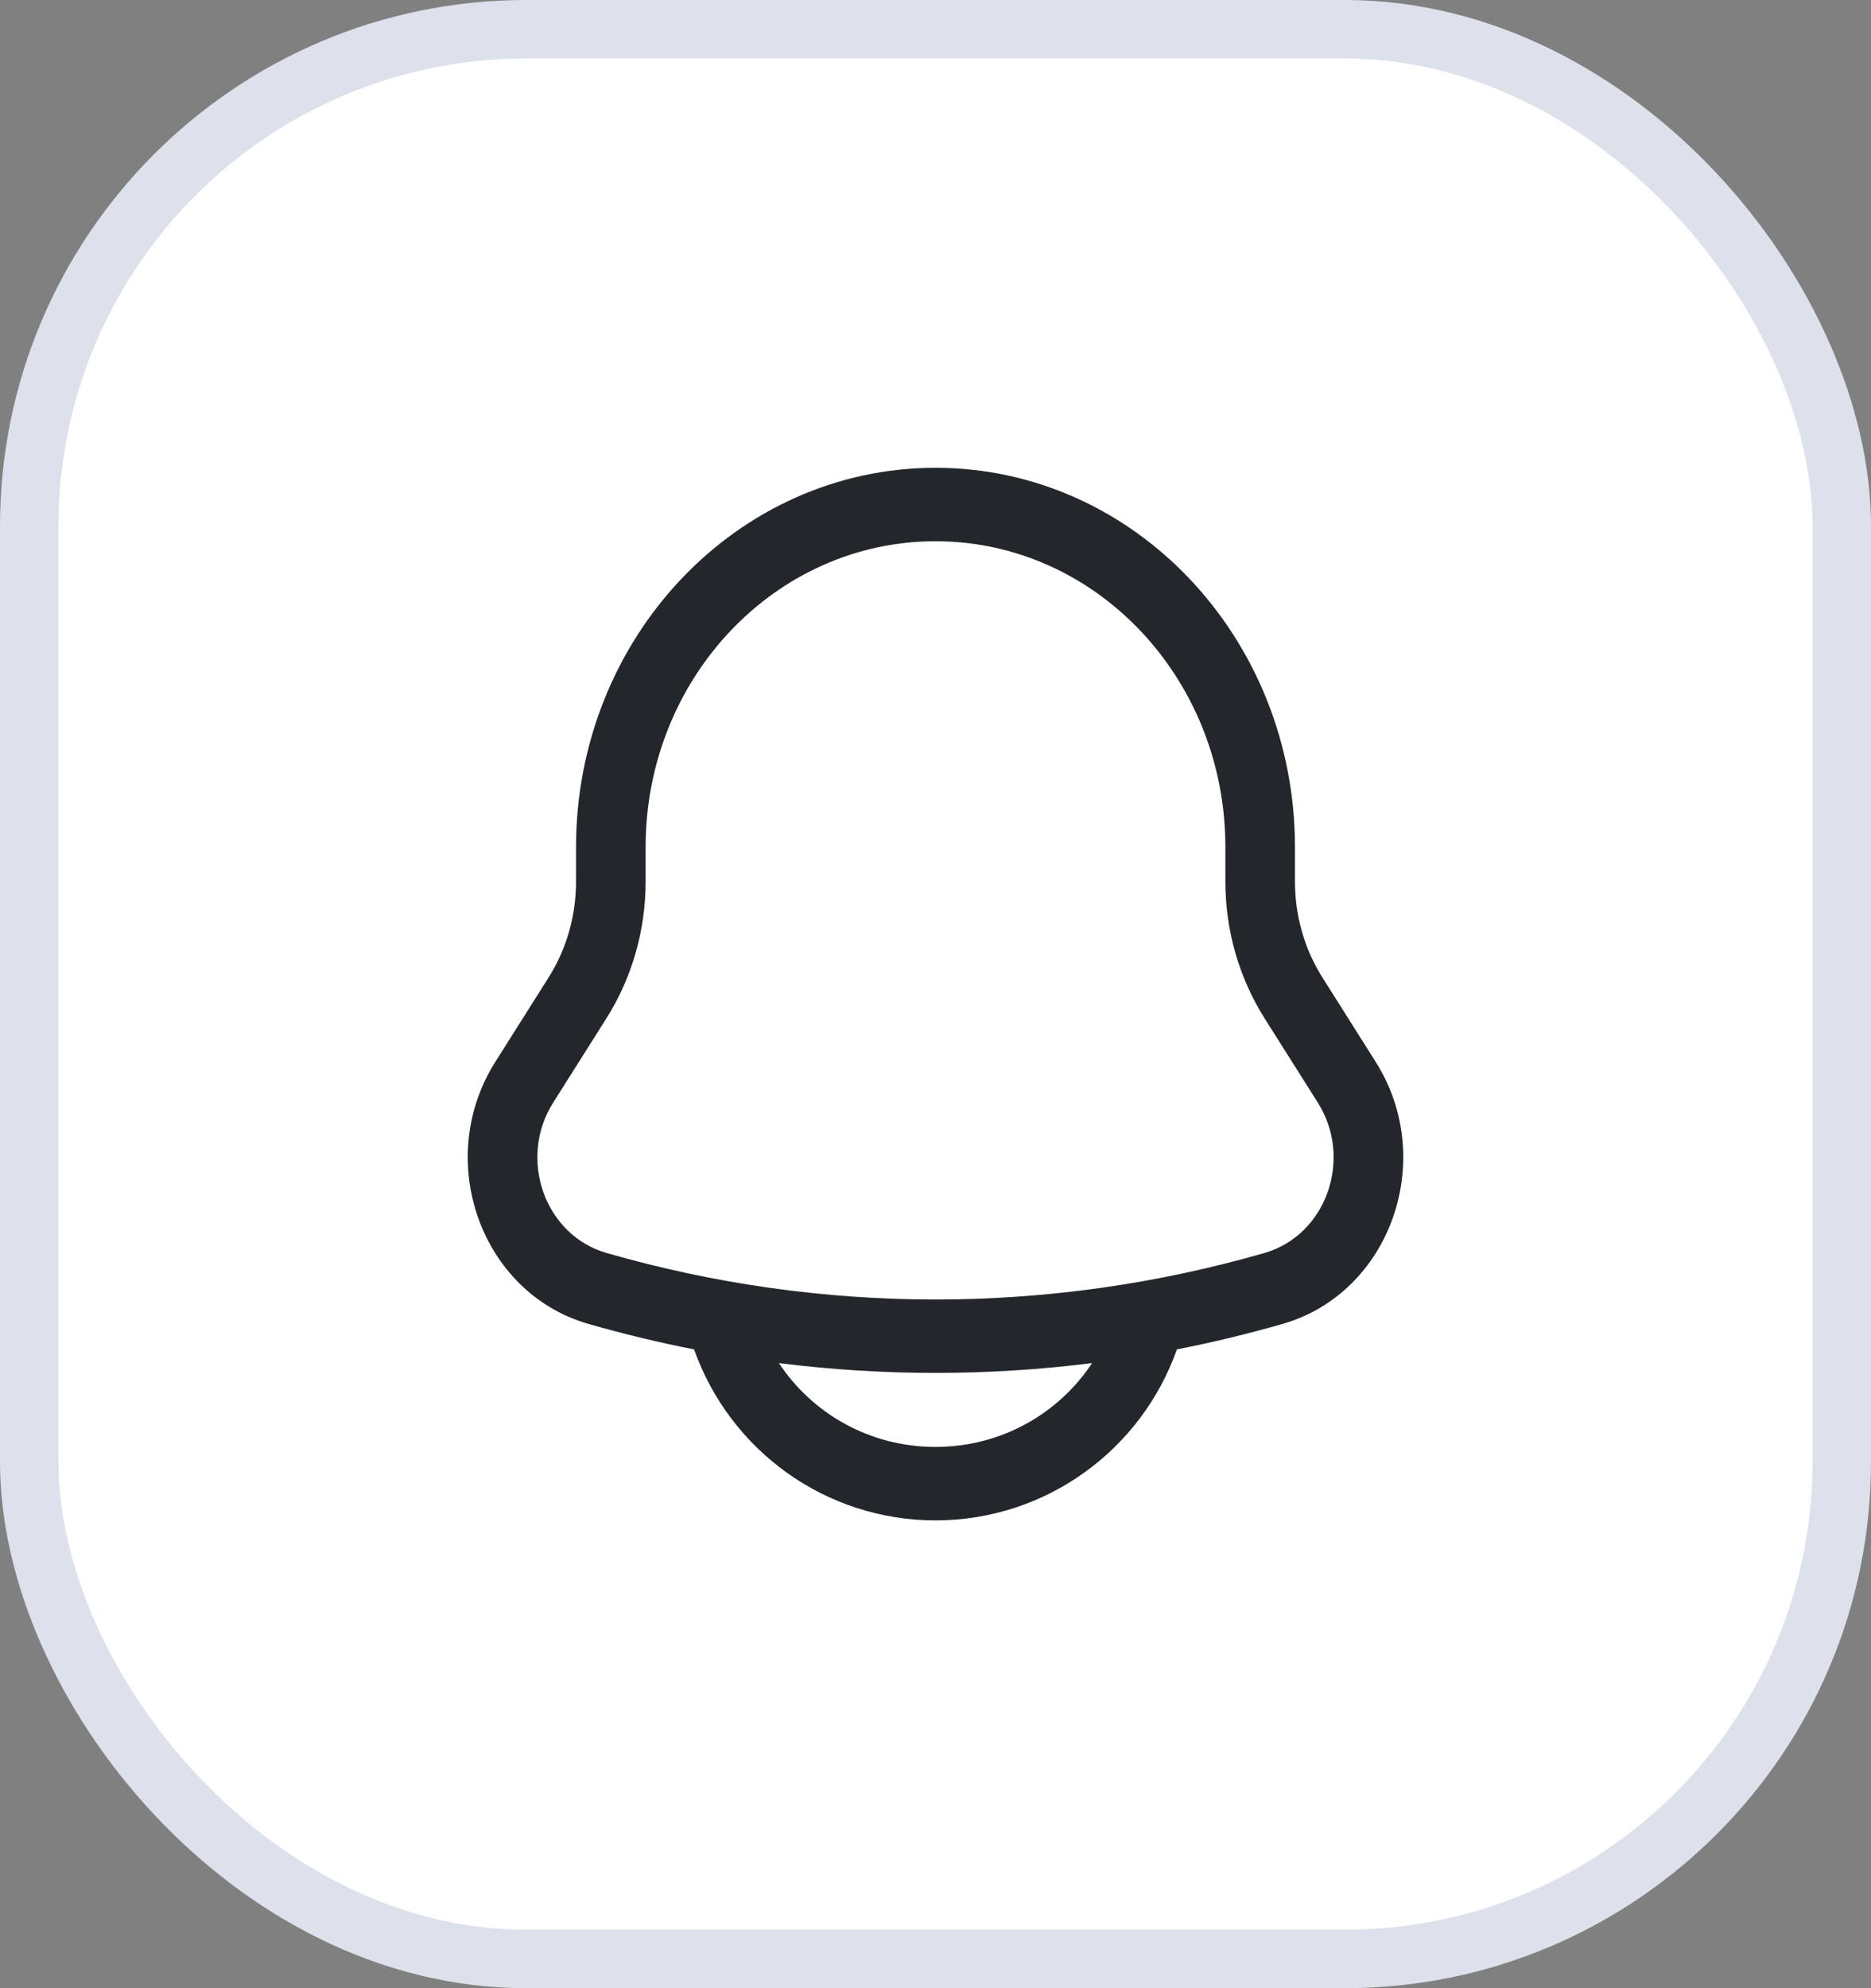 <svg width="32" height="34" viewBox="0 0 32 34" fill="none" xmlns="http://www.w3.org/2000/svg">
<rect x="0" y="0" width="32" height="34" fill="#808080" stroke="none"/>
<rect x="0.5" y="0.5" width="31" height="33" rx="8.5" fill="white"/>
<rect x="0.5" y="0.5" width="31" height="33" rx="8.5" stroke="#DDE1EB"/>
<path fill-rule="evenodd" clip-rule="evenodd" d="M16 8C12.605 8 9.852 10.905 9.852 14.488V15.078C9.852 15.661 9.689 16.232 9.382 16.717L8.471 18.16C7.413 19.834 8.221 22.109 10.06 22.639C10.659 22.811 11.264 22.957 11.872 23.076L11.873 23.081C12.483 24.799 14.114 26 16 26C17.886 26 19.517 24.799 20.127 23.081L20.128 23.076C20.736 22.957 21.341 22.811 21.94 22.639C23.779 22.109 24.587 19.834 23.529 18.16L22.618 16.717C22.311 16.232 22.148 15.661 22.148 15.078V14.488C22.148 10.905 19.395 8 16 8ZM18.678 23.31C16.899 23.534 15.101 23.534 13.322 23.31C13.886 24.165 14.866 24.744 16 24.744C17.134 24.744 18.114 24.165 18.678 23.31ZM11.042 14.488C11.042 11.598 13.262 9.256 16 9.256C18.738 9.256 20.958 11.598 20.958 14.488V15.078C20.958 15.909 21.191 16.722 21.628 17.414L22.539 18.856C23.146 19.817 22.683 21.123 21.627 21.427C17.943 22.488 14.057 22.488 10.373 21.427C9.317 21.123 8.854 19.817 9.461 18.856L10.372 17.414C10.809 16.722 11.042 15.909 11.042 15.078V14.488Z" fill="#23262A"/>
</svg>
